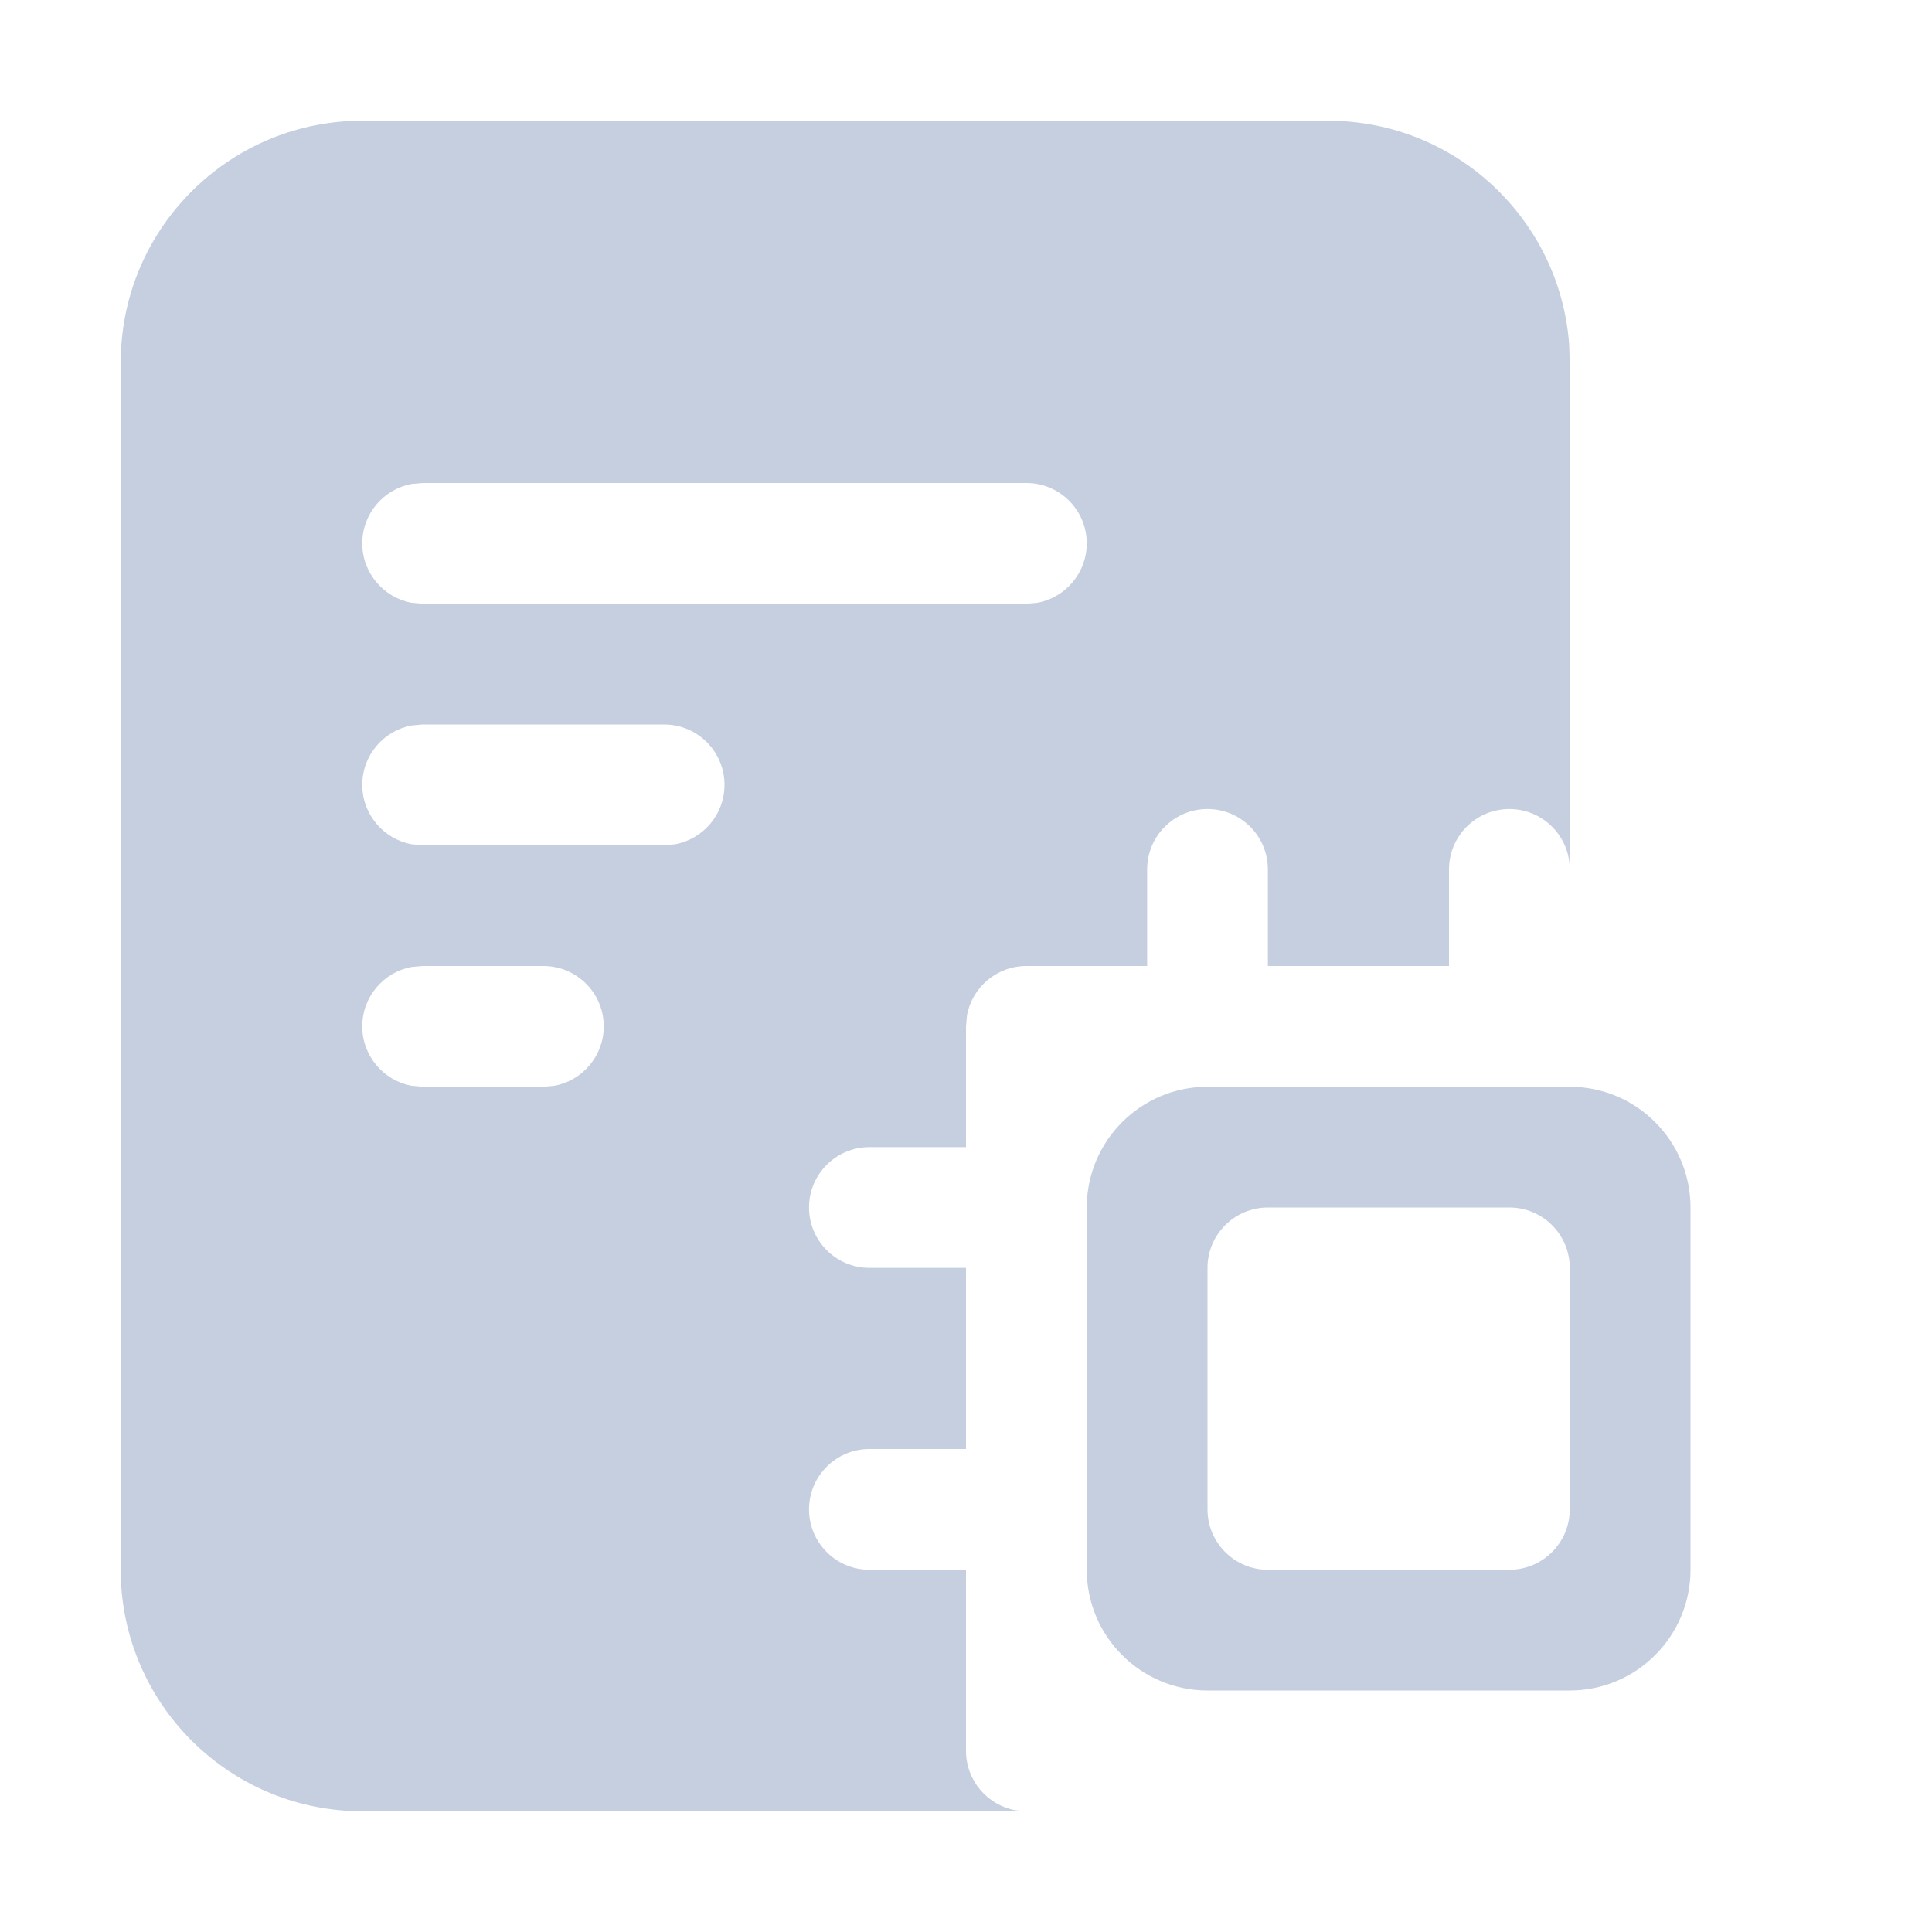 <?xml version="1.0" encoding="UTF-8"?>
<svg width="16px" height="16px" viewBox="0 0 16 16" version="1.1" xmlns="http://www.w3.org/2000/svg" xmlns:xlink="http://www.w3.org/1999/xlink">
    <!-- Generator: Sketch 58 (84663) - https://sketch.com -->
    <title>core</title>
    <desc>Created with Sketch.</desc>
    <g id="组件" stroke="none" stroke-width="1" fill="none" fill-rule="evenodd">
        <g id="内核备份-2px" fill="#C5CFE0">
            <g id="编组-2">
                <path d="M11,1 C12.054,1 12.918,1.816 12.995,2.851 L13,3 L13,7.2 C13,6.924 12.776,6.7 12.5,6.7 C12.224,6.7 12,6.924 12,7.2 L12,8 L10.5,8 L10.5,7.2 C10.5,6.924 10.276,6.7 10,6.7 C9.724,6.7 9.5,6.924 9.5,7.2 L9.5,8 L8.5,8 C8.255,8 8.05,8.177 8.008,8.41 L8,8.5 L8,9.5 L8,9.5 L7.2,9.5 C6.924,9.5 6.7,9.724 6.7,10 C6.7,10.276 6.924,10.5 7.2,10.5 L8,10.5 L8,12 L7.2,12 C6.924,12 6.7,12.224 6.7,12.5 C6.7,12.776 6.924,13 7.2,13 L8,13 L8,14.5 C8,14.745 8.177,14.95 8.41,14.992 L8.5,15 L3,15 C1.946,15 1.082,14.184 1.005,13.149 L1,13 L1,3 C1,1.946 1.816,1.082 2.851,1.005 L3,1 L11,1 Z M4.5,8 L3.5,8 L3.41,8.008 C3.177,8.05 3,8.255 3,8.5 C3,8.745 3.177,8.95 3.41,8.992 L3.5,9 L4.5,9 L4.59,8.992 C4.823,8.95 5,8.745 5,8.5 C5,8.224 4.776,8 4.5,8 Z M5.5,6 L3.5,6 L3.41,6.008 C3.177,6.05 3,6.255 3,6.5 C3,6.745 3.177,6.95 3.41,6.992 L3.5,7 L5.5,7 L5.59,6.992 C5.823,6.95 6,6.745 6,6.5 C6,6.224 5.776,6 5.5,6 Z M8.5,4 L3.5,4 L3.41,4.008 C3.177,4.05 3,4.255 3,4.5 C3,4.745 3.177,4.95 3.41,4.992 L3.5,5 L8.5,5 L8.59,4.992 C8.823,4.95 9,4.745 9,4.5 C9,4.224 8.776,4 8.5,4 Z" id="形状结合"></path>
                <g id="编组-3" transform="translate(9, 9)">
                    <path d="M4,0 C4.552,-1.01453063e-16 5,0.448 5,1 L5,1 L5,4 C5,4.552 4.552,5 4,5 L4,5 L1,5 C0.448,5 6.76353751e-17,4.552 0,4 L0,4 L0,1 C-6.76353751e-17,0.448 0.448,1.01453063e-16 1,0 L1,0 Z M3.5,1 L1.5,1 C1.224,1 1,1.224 1,1.5 L1,1.5 L1,3.5 C1,3.776 1.224,4 1.5,4 L1.5,4 L3.5,4 C3.776,4 4,3.776 4,3.5 L4,3.5 L4,1.5 C4,1.224 3.776,1 3.5,1 L3.5,1 Z" id="形状结合"></path>
                </g>
            </g>
        </g>
    </g>
</svg>
